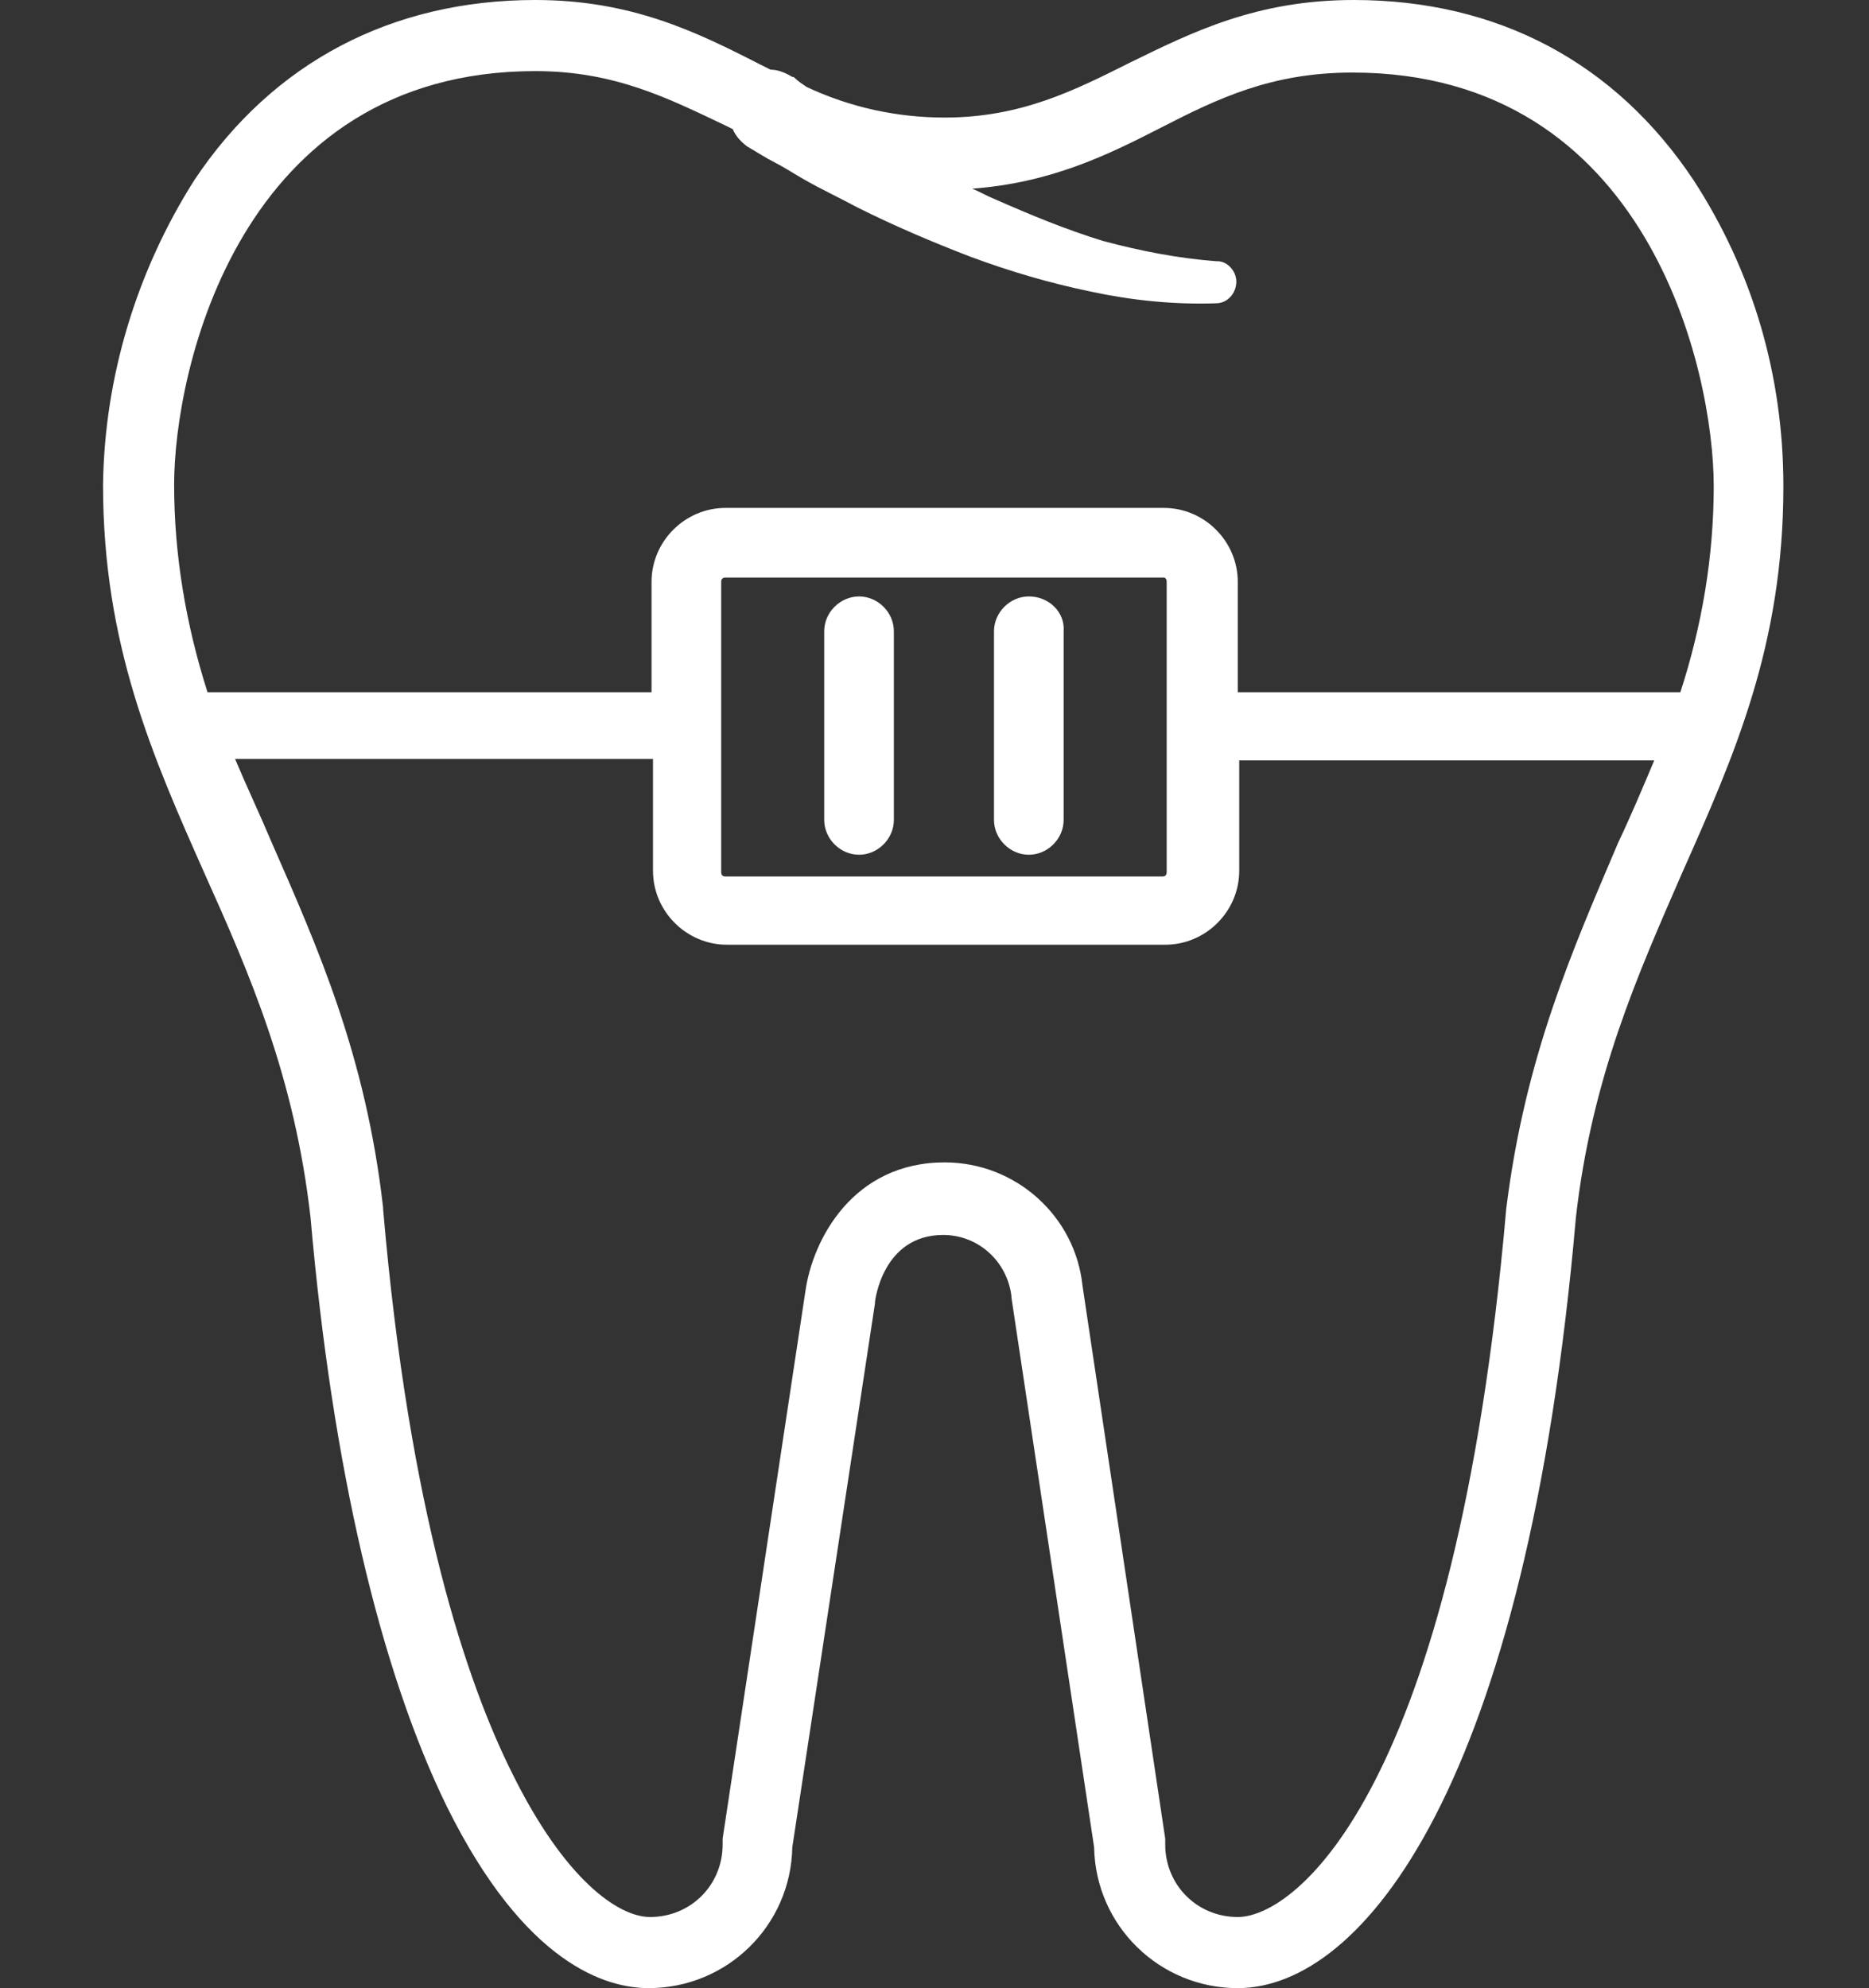 <?xml version="1.0" encoding="utf-8"?>
<!-- Generator: Adobe Illustrator 26.0.3, SVG Export Plug-In . SVG Version: 6.00 Build 0)  -->
<svg version="1.1" id="Group_274" xmlns="http://www.w3.org/2000/svg" xmlns:xlink="http://www.w3.org/1999/xlink" x="0px" y="0px"
	 viewBox="0 0 128.8 137" style="enable-background:new 0 0 128.8 137;" xml:space="preserve">
<rect x="0" y="0" width="128.8" height="137" fill="#333333" stroke="none"/>
<style type="text/css">
	.st0{clip-path:url(#SVGID_00000109739222116894177080000012171916107799181728_);}
	.st1{fill:#FFFFFF;}
</style>
<g>
	<defs>
		<rect id="SVGID_1_" x="7.1" width="115.9" height="137"/>
	</defs>
	<clipPath id="SVGID_00000094594944615562849030000013445211686954956720_">
		<use xlink:href="#SVGID_1_"  style="overflow:visible;"/>
	</clipPath>
	<g id="Group_273" style="clip-path:url(#SVGID_00000094594944615562849030000013445211686954956720_);">
		<path id="Path_92" class="st1" d="M116.7,12.4C111.3,4.3,103.2,0,93.3,0c-6.7,0-11.1,2.2-15.4,4.3c-3.8,1.9-7.5,3.8-12.8,3.8
			c-3.3,0-6.5-0.7-9.5-2.1c-0.3-0.2-0.6-0.4-0.8-0.6l0,0c-0.1-0.1-0.1-0.1-0.2-0.1c-0.5-0.3-1-0.5-1.5-0.5l-0.8-0.4
			C48,2.2,43.5,0,36.9,0c-9.9,0-18.1,4.3-23.5,12.4c-4,6.3-6.2,13.6-6.3,21c0,11,3.4,18.7,7,26.8c3.1,6.9,6.2,14,7.3,23.7
			c1.5,17.2,4.8,31.2,9.4,40.6c5.4,10.9,11,12.5,13.9,12.5c5.4,0,9.8-4.3,9.9-9.7l5.7-37.5c0,0,0-0.1,0-0.1s0.5-4.6,4.7-4.6
			c2.4,0,4.4,1.8,4.7,4.2c0,0,0,0.1,0,0.1l5.7,37.9c0.1,5.4,4.5,9.7,9.9,9.7c8.6,0,19.9-13.9,23.3-53.1c1.1-9.7,4.3-16.8,7.3-23.7
			c3.6-8.1,7-15.7,7-26.7C122.9,25.9,120.8,18.7,116.7,12.4 M36.9,4.9c5.5,0,9.2,1.9,13.2,3.8l0.4,0.2c0.2,0.5,0.6,0.9,1,1.2
			c0.7,0.4,1.3,0.8,1.9,1.1s1.2,0.7,1.9,1.1c1.2,0.7,2.5,1.3,3.8,2c2.6,1.3,5.2,2.4,7.8,3.4c2.7,1,5.4,1.8,8.3,2.4
			c2.8,0.6,5.7,0.9,8.6,0.8c0.8,0,1.4-0.7,1.4-1.5c0-0.7-0.6-1.4-1.3-1.4h-0.1c-2.6-0.2-5.2-0.7-7.8-1.4c-2.6-0.8-5-1.8-7.5-2.9
			c-0.5-0.2-1-0.5-1.5-0.7c5.4-0.4,9.3-2.3,13-4.2c3.9-2,7.6-3.8,13.2-3.8c20.4,0,24.9,20.6,24.9,28.5c0,4.8-0.8,9.6-2.3,14.2H85.3
			v-7.6c0-2.8-2.3-5.1-5.1-5.1H50c-2.8,0-5.1,2.3-5.1,5.1v7.6H14.5c-0.1,0-0.1,0-0.2,0C12.8,43,12,38.2,12,33.4
			C12,25.5,16.5,4.9,36.9,4.9 M80.4,40.1v20c0,0.2-0.1,0.3-0.3,0.3H50c-0.2,0-0.3-0.1-0.3-0.3v-20c0-0.2,0.1-0.3,0.3-0.3h30.2
			C80.3,39.8,80.4,39.9,80.4,40.1 M103.8,83.3C103.8,83.4,103.8,83.4,103.8,83.3c-3.5,40.1-14.5,48.8-18.5,48.8c-2.8,0-5-2.2-5-5
			c0-0.1,0-0.2,0-0.4l-5.7-38.1c-0.5-4.8-4.6-8.5-9.5-8.5c-6.3,0-9.1,5.3-9.6,8.9l-5.7,37.7c0,0.1,0,0.2,0,0.4c0,2.8-2.2,5-5,5
			c-2.2,0-5.9-2.6-9.5-9.9c-3.1-6.2-7.1-17.9-8.9-38.9c0,0,0,0,0-0.1c-1.2-10.5-4.5-17.9-7.7-25.2c-0.8-1.9-1.7-3.8-2.5-5.7h28.8V60
			c0,2.8,2.3,5.1,5.1,5.1h30.2c2.8,0,5.1-2.3,5.1-5.1v-7.6H114c-0.8,1.9-1.6,3.8-2.5,5.7C108.4,65.4,105.1,72.8,103.8,83.3"/>
		<path id="Path_93" class="st1" d="M59.2,41.1c-1.3,0-2.4,1.1-2.4,2.4c0,0,0,0,0,0v13c0,1.3,1.1,2.4,2.4,2.4c1.3,0,2.4-1.1,2.4-2.4
			v-13C61.6,42.2,60.5,41.1,59.2,41.1L59.2,41.1"/>
		<path id="Path_94" class="st1" d="M70.9,41.1c-1.3,0-2.4,1.1-2.4,2.4l0,0v13c0,1.3,1.1,2.4,2.4,2.4s2.4-1.1,2.4-2.4l0,0v-13
			C73.4,42.2,72.3,41.1,70.9,41.1L70.9,41.1"/>
	</g>
</g>
</svg>
